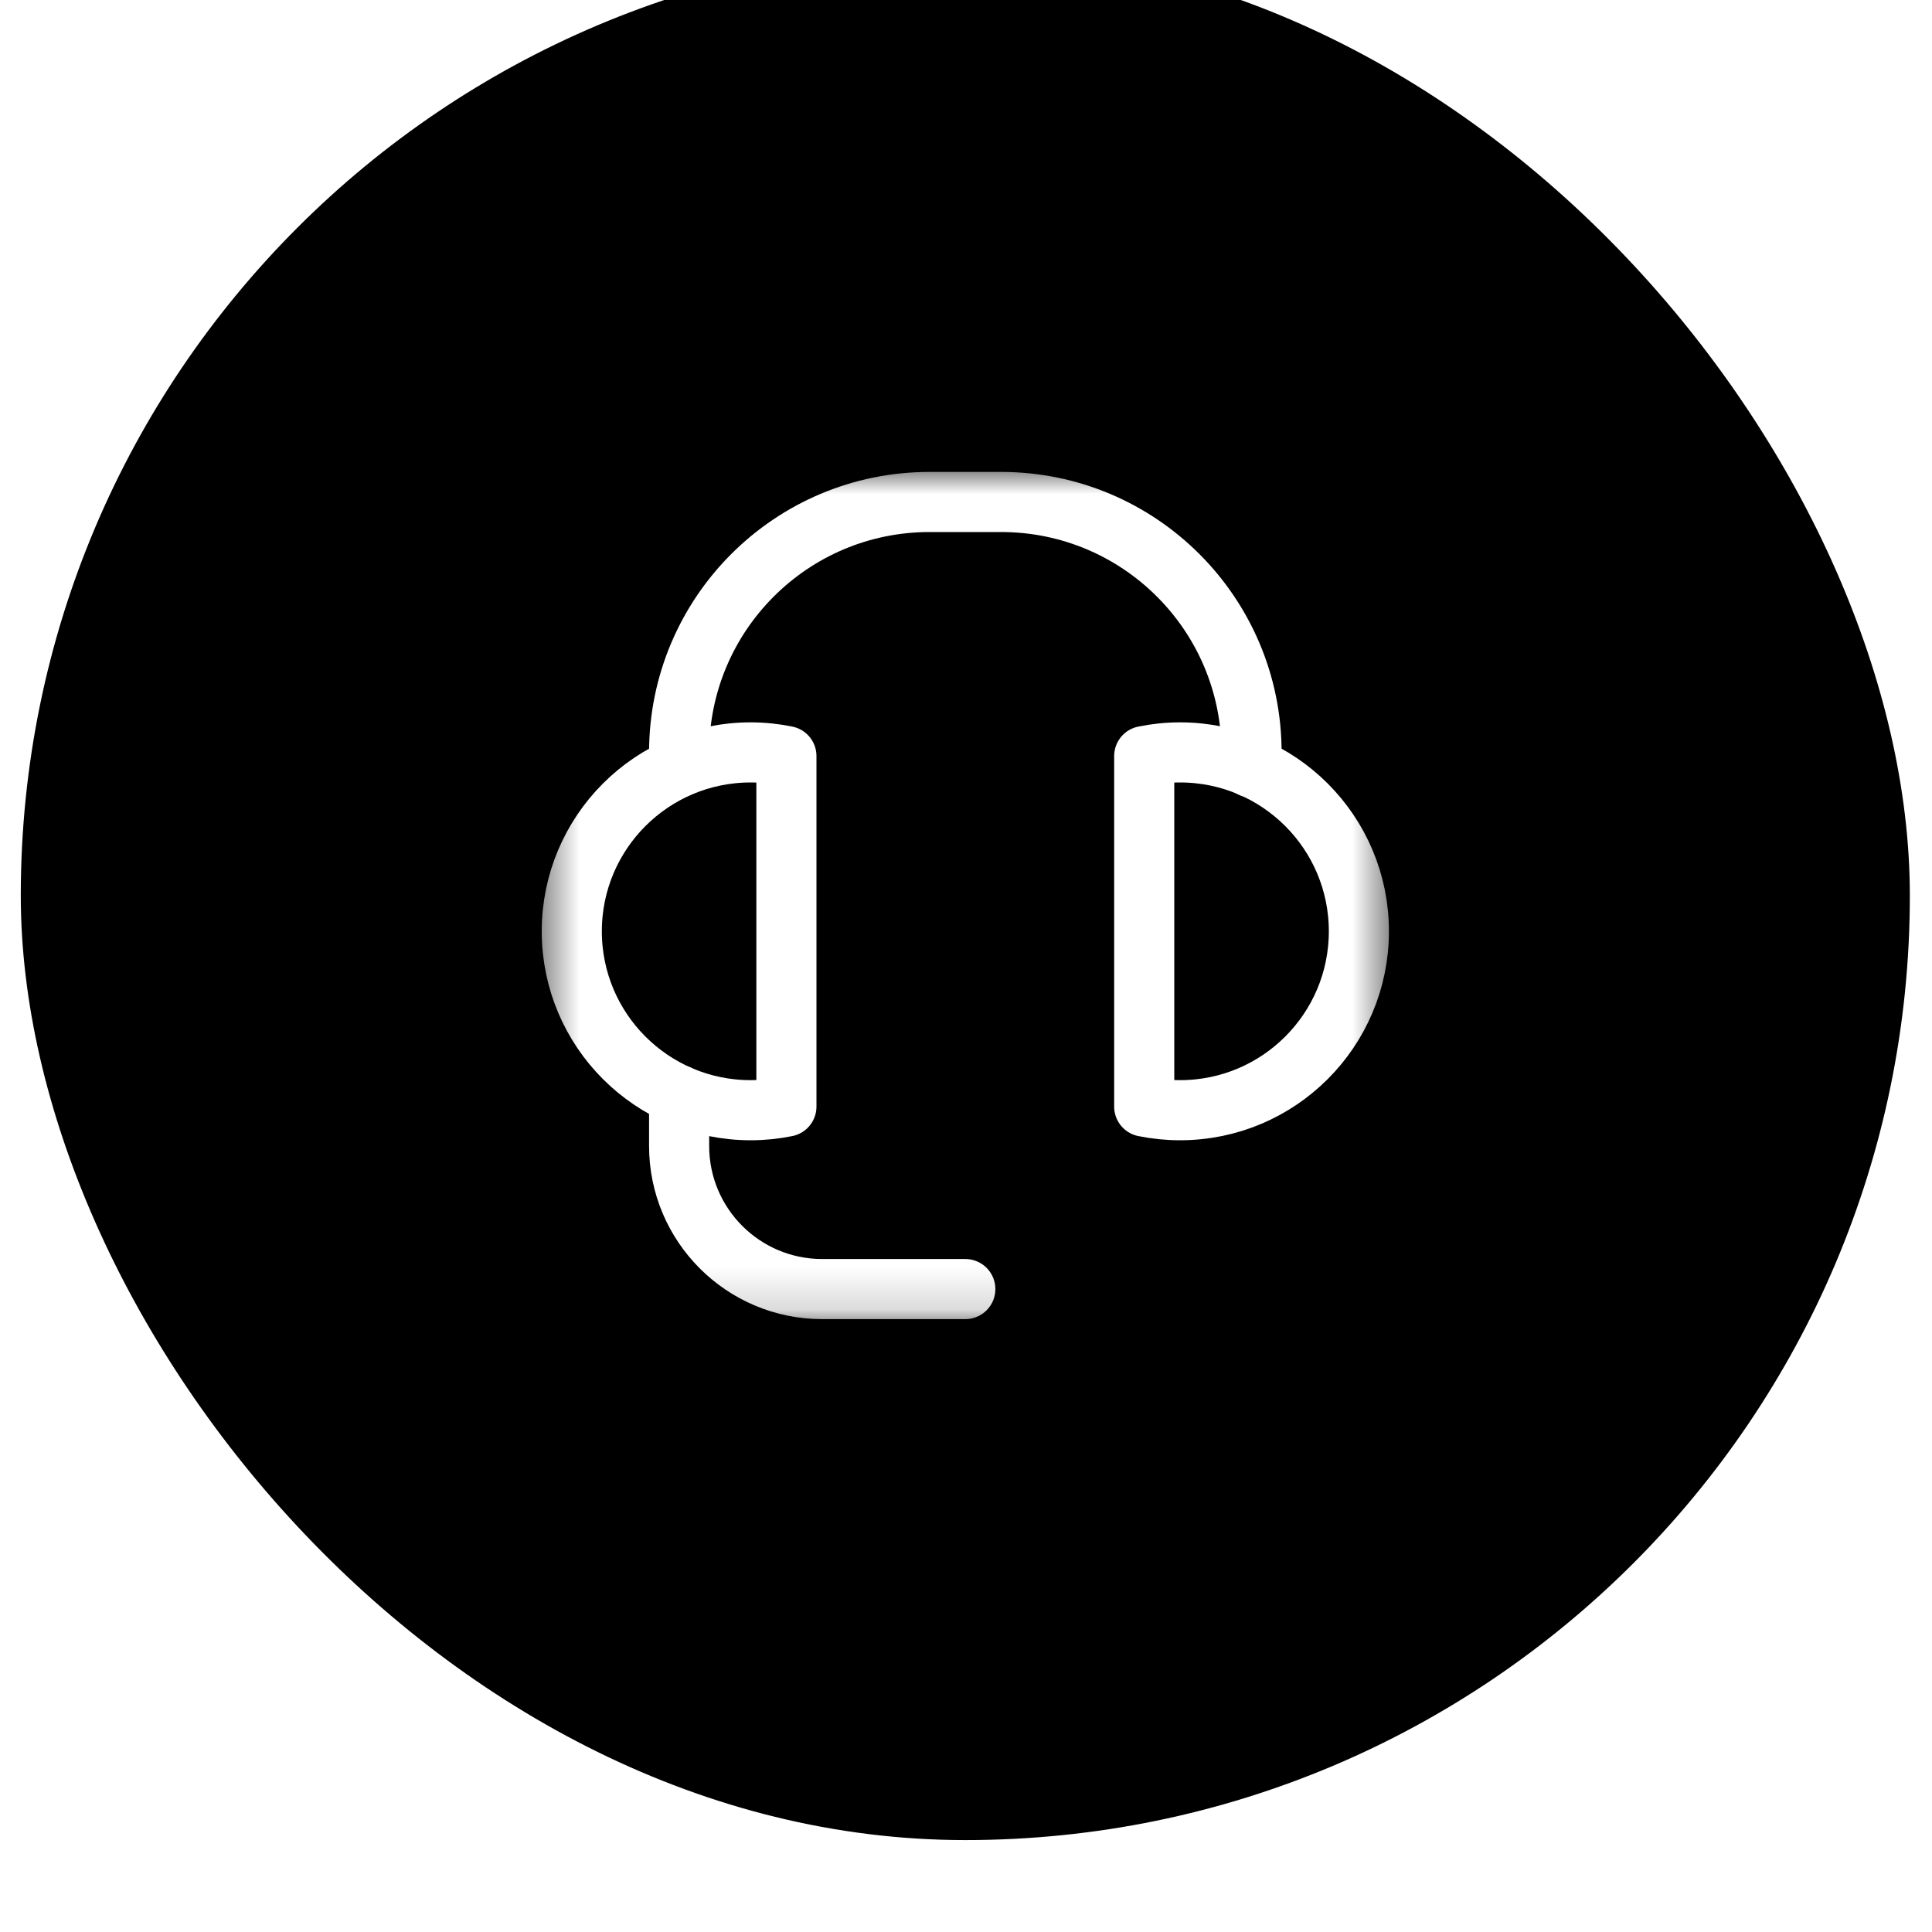 <svg width="45" height="45" viewBox="0 0 45 45" fill="none" xmlns="http://www.w3.org/2000/svg">
<g filter="url(#filter0_i_90_2552)">
<rect x="0.484" y="0.859" width="44" height="44" rx="22" fill="black"/>
<mask id="mask0_90_2552" style="mask-type:luminance" maskUnits="userSpaceOnUse" x="12" y="12" width="21" height="21">
<path d="M32.483 12.859H12.483V32.859H32.483V12.859Z" fill="white"/>
</mask>
<g mask="url(#mask0_90_2552)">
<path d="M15.818 27.512V28.692C15.818 30.533 17.31 32.025 19.151 32.025H22.484" stroke="white" stroke-width="1.4" stroke-linecap="round" stroke-linejoin="round"/>
<path d="M15.818 19.864V19.526C15.818 16.304 18.429 13.692 21.651 13.692H23.317C26.539 13.692 29.151 16.304 29.151 19.526V19.877" stroke="white" stroke-width="1.4" stroke-linecap="round" stroke-linejoin="round"/>
<path d="M18.317 19.61C18.048 19.555 17.77 19.525 17.484 19.525C15.183 19.525 13.318 21.391 13.318 23.692C13.318 25.993 15.183 27.859 17.484 27.859C17.77 27.859 18.048 27.83 18.317 27.775V19.61Z" stroke="white" stroke-width="1.4" stroke-linecap="round" stroke-linejoin="round"/>
<path d="M26.651 27.775C26.921 27.83 27.199 27.859 27.485 27.859C29.786 27.859 31.651 25.993 31.651 23.692C31.651 21.391 29.786 19.525 27.485 19.525C27.199 19.525 26.921 19.555 26.651 19.61V27.775Z" stroke="white" stroke-width="1.4" stroke-linecap="round" stroke-linejoin="round"/>
</g>
</g>
<defs>
<filter id="filter0_i_90_2552" x="0.484" y="0.859" width="44" height="44" filterUnits="userSpaceOnUse" color-interpolation-filters="sRGB">
<feFlood flood-opacity="0" result="BackgroundImageFix"/>
<feBlend mode="normal" in="SourceGraphic" in2="BackgroundImageFix" result="shape"/>
<feColorMatrix in="SourceAlpha" type="matrix" values="0 0 0 0 0 0 0 0 0 0 0 0 0 0 0 0 0 0 127 0" result="hardAlpha"/>
<feOffset dy="-2"/>
<feComposite in2="hardAlpha" operator="arithmetic" k2="-1" k3="1"/>
<feColorMatrix type="matrix" values="0 0 0 0 0 0 0 0 0 0 0 0 0 0 0 0 0 0 0.12 0"/>
<feBlend mode="normal" in2="shape" result="effect1_innerShadow_90_2552"/>
</filter>
</defs>
</svg>

